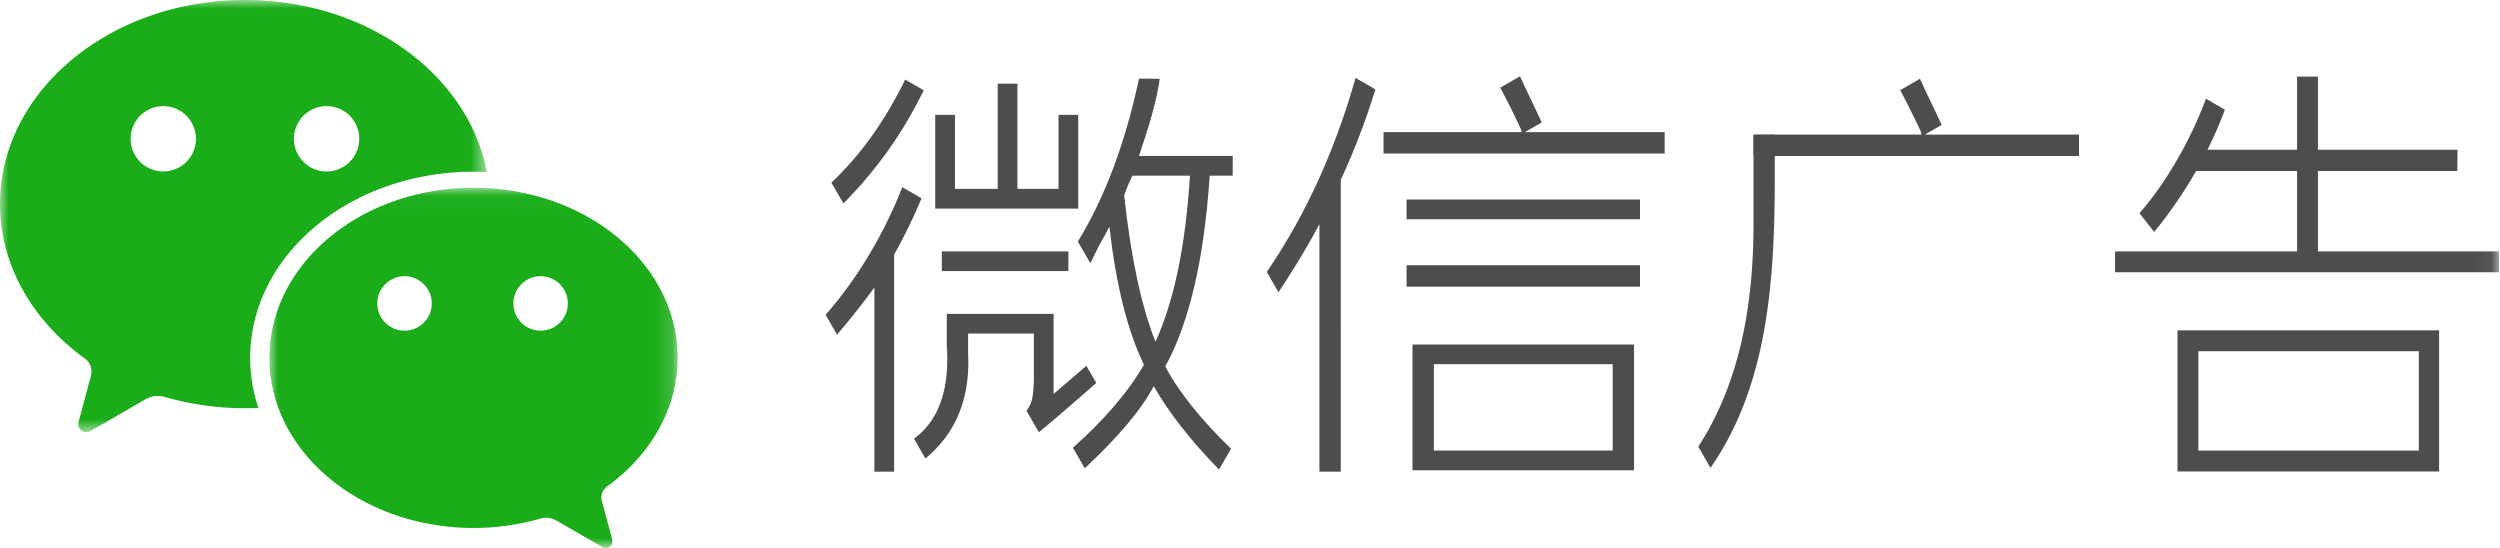 <svg width="146" height="32" xmlns="http://www.w3.org/2000/svg" xmlns:xlink="http://www.w3.org/1999/xlink"><defs><path id="a" d="M23.842 21.067H.002V.033h23.84v21.034z"/><path id="c" d="M0 25.24V0h28.432v25.24z"/><path id="e" d="M0 32h145.94V0H0z"/></defs><g fill="none" fill-rule="evenodd"><g transform="translate(15.733 10.933)"><mask id="b" fill="#fff"><use xlink:href="#a"/></mask><path d="M15.895 8.377a1.59 1.59 0 1 1 0-3.178 1.59 1.59 0 0 1 0 3.178m-7.947 0a1.59 1.59 0 1 1 0-3.178 1.59 1.59 0 0 1 0 3.178m11.775 9.098c2.513-1.822 4.119-4.516 4.119-7.509 0-5.486-5.337-9.933-11.92-9.933C5.337.033.001 4.48.001 9.966S5.337 19.9 11.921 19.9c1.36 0 2.673-.195 3.89-.545a1.2 1.2 0 0 1 .35-.052c.23 0 .438.07.634.183l2.61 1.506a.448.448 0 0 0 .229.075c.22 0 .397-.178.397-.398 0-.098-.04-.196-.064-.29l-.537-2.004a.794.794 0 0 1 .292-.9" fill="#1AAD19" mask="url(#b)"/></g><mask id="d" fill="#fff"><use xlink:href="#c"/></mask><path d="M19.072 10.013a1.907 1.907 0 1 1 0-3.815 1.907 1.907 0 0 1 0 3.815m-9.536 0a1.907 1.907 0 1 1 0-3.814 1.907 1.907 0 0 1 0 3.814M14.304 0C6.404 0 0 5.337 0 11.92c0 3.592 1.927 6.825 4.942 9.01.243.173.4.456.4.777 0 .105-.022.202-.05.304l-.644 2.404c-.03.113-.077.23-.077.348 0 .264.214.477.477.477a.54.54 0 0 0 .276-.089l3.13-1.808c.237-.136.486-.22.76-.22.147 0 .288.023.421.063a16.928 16.928 0 0 0 5.455.635 9.187 9.187 0 0 1-.48-2.921c0-6.004 5.84-10.871 13.045-10.871.26 0 .52.008.777.02C27.354 4.356 21.44 0 14.304 0" fill="#1AAD19" mask="url(#d)"/><mask id="f" fill="#fff"><use xlink:href="#e"/></mask><path fill="#4D4D4D" mask="url(#f)" d="M82.142 12.805h13.634v-1.152H82.142zM82.142 16.741h13.634v-1.248H82.142zM83.738 26.31h10.443v-5.04H83.738v5.04zm-1.248 1.152h12.939V20.12h-12.94v7.343zM79.164 4.55c-1.216 4.288-2.944 8.064-5.183 11.327l.001.004.682 1.181a47.347 47.347 0 0 0 2.389-3.97v14.453h1.248V10.5a41.645 41.645 0 0 0 2.021-5.281l-1.158-.669zM89.055 7.716l.98-.564c-.193-.447-1.011-2.121-1.266-2.697l-1.152.665c.409.77.795 1.54 1.15 2.307.063.13.096.226.096.289h-8.065v1.248h16.418V7.716h-8.161zM103.647 7.861v2.5c0 6.087-.424 12.174-3.755 16.96l-.71-1.236c2.46-3.802 3.224-8.374 3.224-13.059V7.872"/><path d="M112.411 7.861l.98-.564c-.193-.447-1.01-2.121-1.266-2.697l-1.152.666c.409.77.795 1.539 1.15 2.307.063.13.096.225.096.288h-9.813v1.248h19.008V7.861h-9.003zM58.266 4.885h1.152v6.145h2.4V6.71h1.152v5.474h-8.353V6.709h1.152v4.321h2.497zM55.001 15.831h7.393V14.68h-7.393zM63.445 21.363l-1.915 1.643v-4.678h-6.24v1.824c.18 2.583-.458 4.404-1.912 5.465l.667 1.157c1.789-1.474 2.62-3.519 2.492-6.142V19.48h3.84v2.784c-.045.945-.092 1.26-.43 1.727l.721 1.248c.639-.513 1.758-1.47 3.355-2.875l-.578-1zM52.863 4.647c-1.192 2.434-2.629 4.44-4.31 6.016l.702 1.216a24.427 24.427 0 0 0 4.689-6.607l-1.081-.625zM52.697 10.934c-1.146 2.864-2.64 5.347-4.481 7.452l.667 1.156a46.939 46.939 0 0 0 2.181-2.75v10.753h1.153V14.871a32.757 32.757 0 0 0 1.602-3.292l-1.122-.645z" fill="#4D4D4D" mask="url(#f)"/><path d="M67.478 19.958c-.833-2.113-1.44-4.96-1.825-8.546.128-.384.288-.768.48-1.152h3.361c-.257 4.097-.929 7.33-2.016 9.698zm4.512-9.698V9.108h-5.473c.465-1.4 1.024-3.075 1.21-4.511l-1.21-.002c-.803 3.768-1.994 6.937-3.571 9.513l.729 1.262.538-1.077c.255-.447.447-.8.576-1.056.384 3.393 1.056 6.082 2.016 8.065-.915 1.587-2.302 3.203-4.147 4.847l.693 1.2c1.982-1.856 3.326-3.455 4.03-4.799.833 1.503 2.245 3.281 3.81 4.87l.703-1.216c-1.64-1.565-3.058-3.299-3.84-4.806 1.407-2.56 2.27-6.273 2.592-11.138h1.344zM123.521 15.902h22.42v-1.219h-22.42zM128.385 26.315h12.875V20.51h-12.875v5.805zm-1.219 1.219h15.277v-8.242h-15.277v8.242zM128.83 5.762c-.948 2.54-2.369 4.956-3.887 6.69l.861 1.094c1.716-2.095 3.166-4.54 4.129-7.136l-1.103-.648z" fill="#4D4D4D" mask="url(#f)"/><path d="M135.368 15.292V9.987h8.14l.012-1.242h-8.152V4.473h-1.219v4.272h-5.873a3.812 3.812 0 0 1-.388 1.242h6.261v5.305h1.22z" fill="#4D4D4D" mask="url(#f)"/></g></svg>